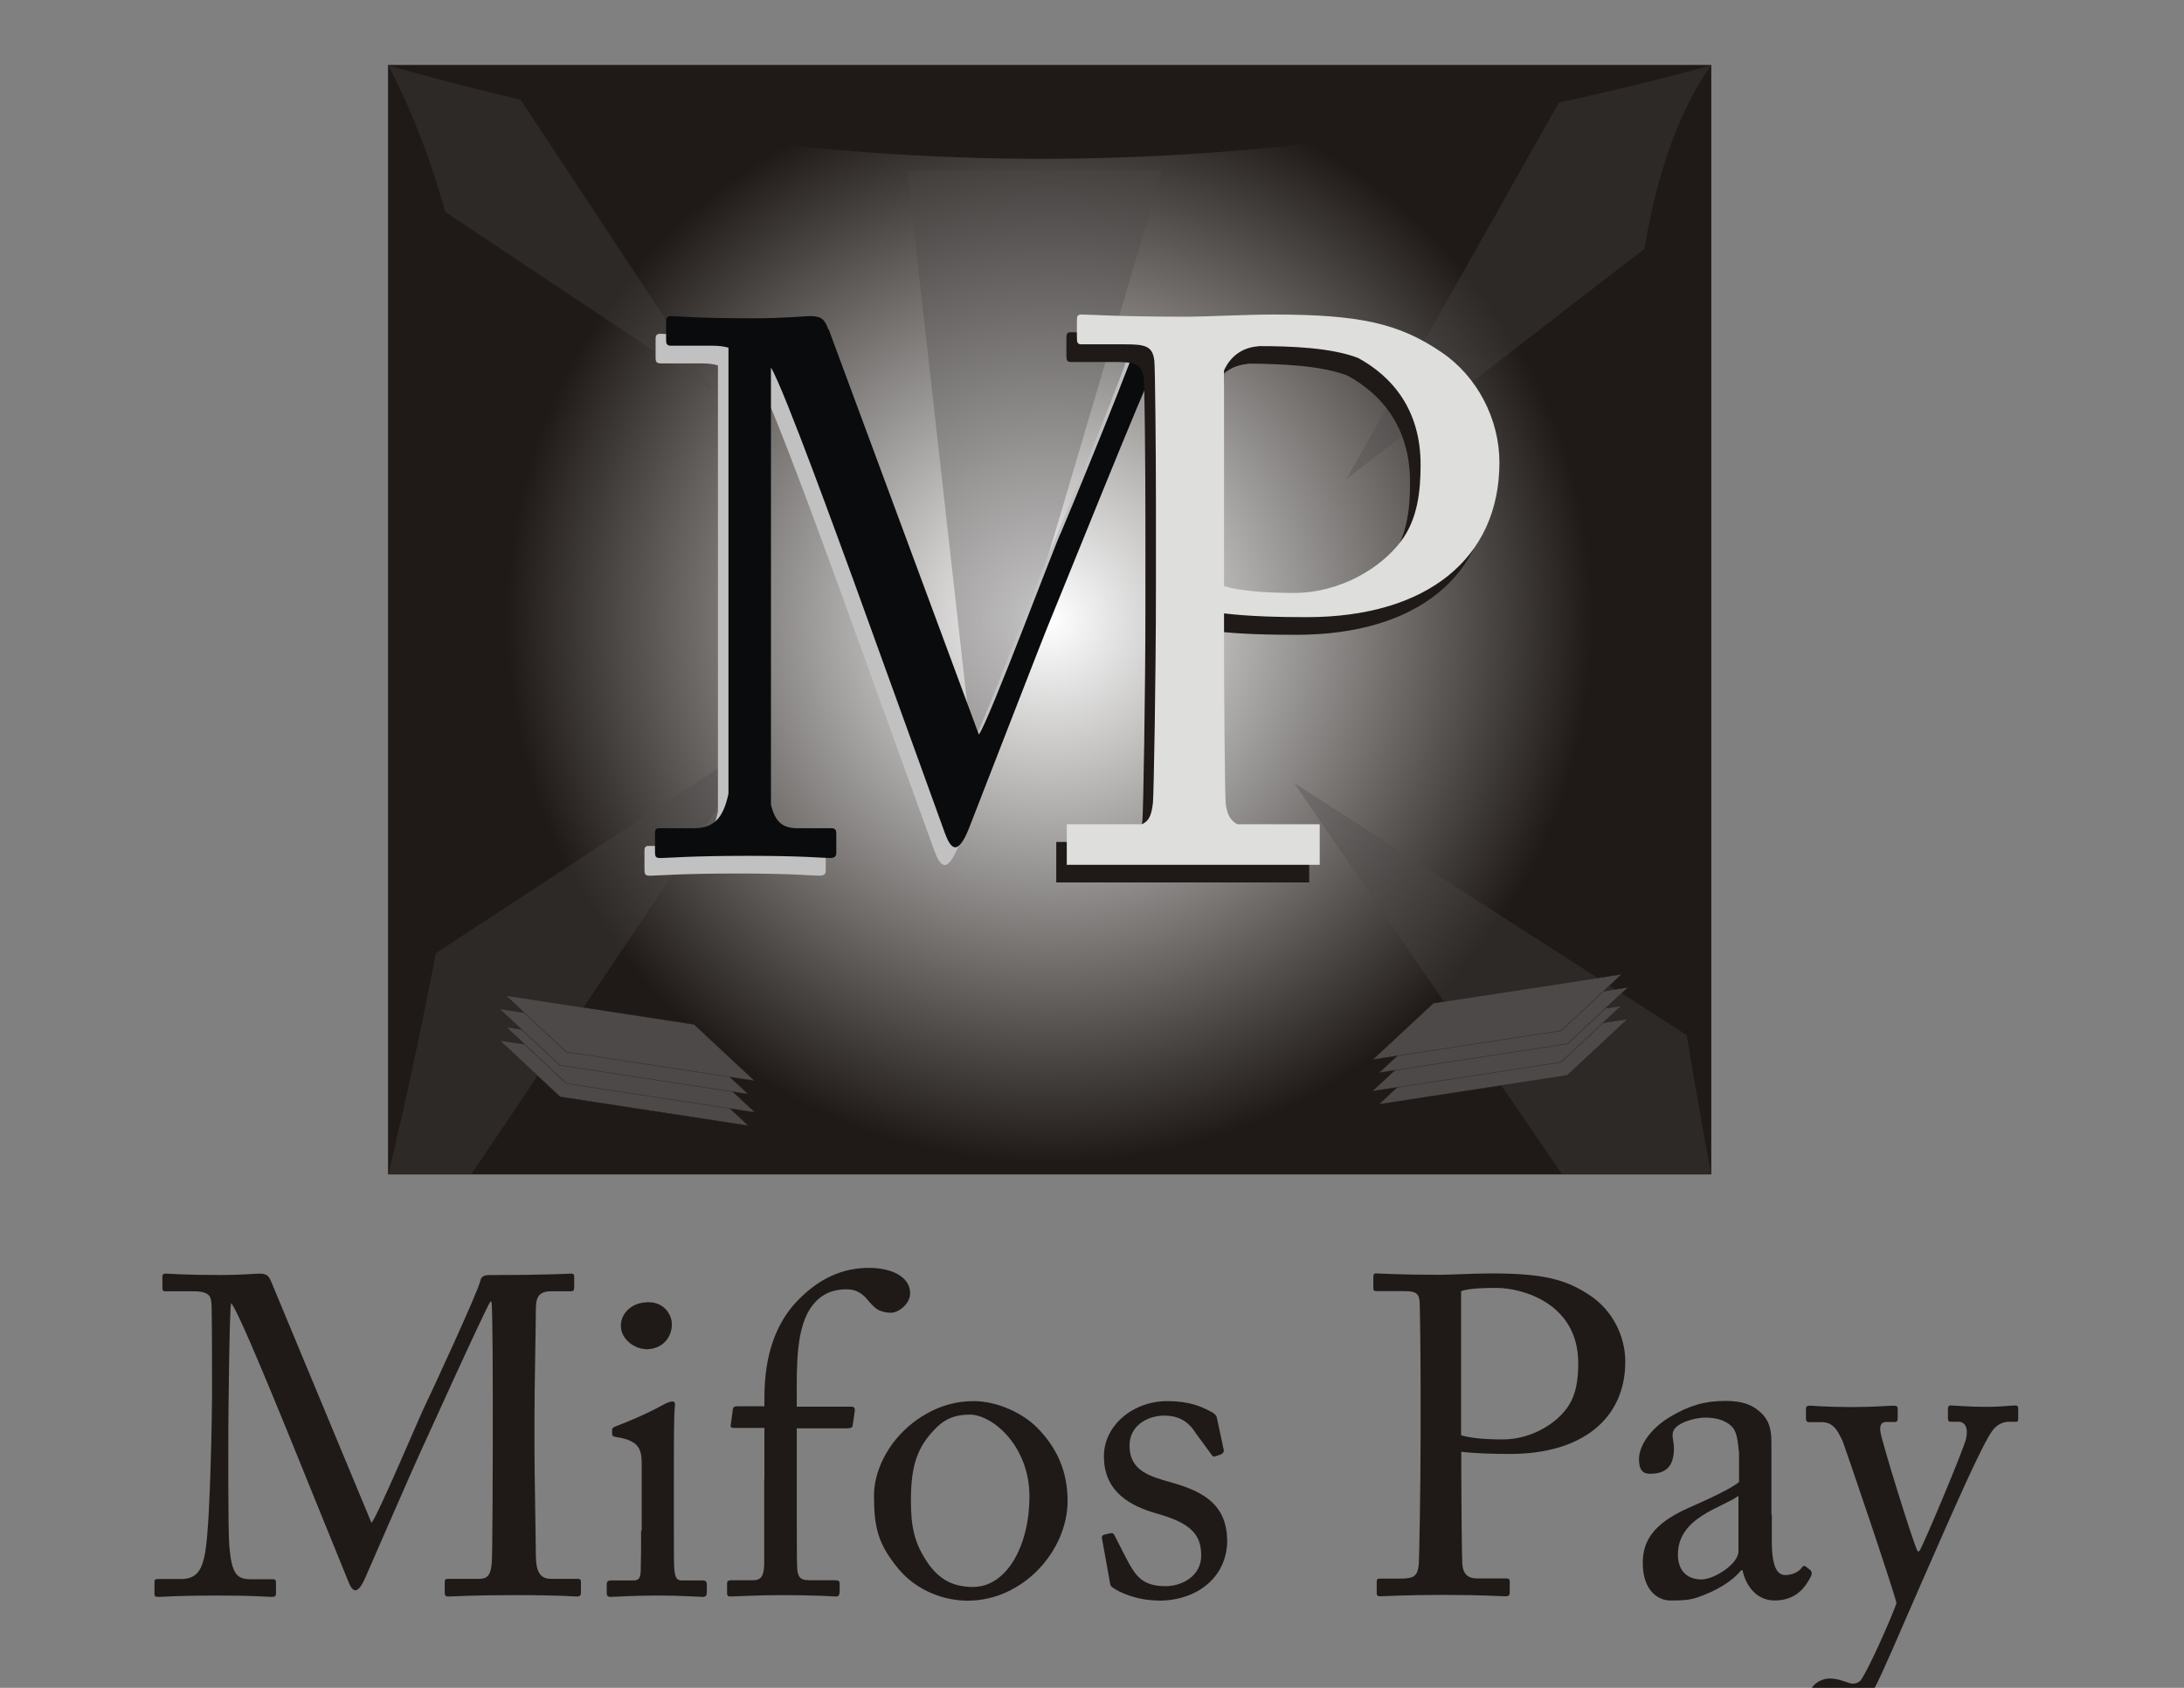<?xml version="1.0" encoding="UTF-8"?>
<!DOCTYPE svg PUBLIC "-//W3C//DTD SVG 1.1//EN" "http://www.w3.org/Graphics/SVG/1.1/DTD/svg11.dtd">
<!-- Creator: CorelDRAW -->
<svg xmlns="http://www.w3.org/2000/svg" xml:space="preserve" width="11in" height="8.5in" style="shape-rendering:geometricPrecision; text-rendering:geometricPrecision; image-rendering:optimizeQuality; fill-rule:evenodd; clip-rule:evenodd"
viewBox="0 0 11 8.5">
 <rect x="0" y="0" width="11" height="8.5" fill="#808080" stroke="none"/>
 <defs>
  <style type="text/css">
   <![CDATA[
    .str0 {stroke:#1F1A17;stroke-width:0.003}
    .fil4 {fill:none}
    .fil6 {fill:#0A0B0C}
    .fil1 {fill:#1F1A17}
    .fil8 {fill:#4D4948}
    .fil5 {fill:#C2C1C1}
    .fil7 {fill:#DEDEDD}
    .fil0 {fill:#1F1A17;fill-rule:nonzero}
    .fil3 {fill:#4D4948;fill-opacity:0.322}
    .fil2 {fill:url(#id1)}
   ]]>
  </style>
   <clipPath id="id0">
    <path d="M1.956 0.329c2.304,0.666 4.515,0.588 6.662,0 -0.583,0.82 -0.514,2.804 0,5.584 -2.221,0 -4.442,0 -6.662,0 0.51,-2.148 0.745,-4.142 0,-5.584z"/>
   </clipPath>
  <radialGradient id="id1" gradientUnits="userSpaceOnUse" cx="5.287" cy="3.121" r="3.331" fx="5.287" fy="3.121">
   <stop offset="0" style="stop-color:white"/>
   <stop offset="0.82" style="stop-color:#1F1A17"/>
   <stop offset="1" style="stop-color:#1F1A17"/>
  </radialGradient>
 </defs>
 <g id="Layer_x0020_1">
  <path class="fil0" d="M1.365 6.453c-0.011,-0.03 -0.025,-0.039 -0.059,-0.039 -0.027,0 -0.087,0.007 -0.194,0.007 -0.194,0 -0.255,-0.007 -0.278,-0.007 -0.014,0 -0.016,0.007 -0.016,0.014l0 0.059c0,0.009 0.002,0.016 0.016,0.016l0.139 0c0.093,0 0.091,0.032 0.093,0.084 0.002,0.066 0.002,0.41 0.002,0.442 0,0.041 -0.007,0.624 -0.034,0.786 -0.014,0.077 -0.034,0.137 -0.121,0.137l-0.121 0c-0.011,0 -0.014,0.007 -0.014,0.014l0 0.055c0,0.019 0.002,0.021 0.021,0.021 0.021,0 0.1,-0.007 0.294,-0.007 0.189,0 0.251,0.007 0.276,0.007 0.018,0 0.021,-0.007 0.021,-0.016l0 -0.057c0,-0.009 -0.002,-0.016 -0.016,-0.016l-0.114 0c-0.073,0 -0.093,-0.036 -0.105,-0.166 -0.007,-0.08 -0.005,-0.56 -0.005,-0.588 0,-0.027 0.005,-0.604 0.014,-0.636 0.032,0.027 0.239,0.538 0.282,0.642 0.011,0.027 0.303,0.747 0.31,0.763 0.009,0.023 0.021,0.041 0.034,0.041 0.018,0 0.036,-0.034 0.046,-0.055 0.009,-0.021 0.262,-0.601 0.276,-0.629 0.011,-0.023 0.335,-0.74 0.358,-0.77l0.005 0c0.007,0.021 0.007,0.426 0.007,0.576l0 0.146c0,0.169 -0.002,0.565 -0.005,0.592 -0.005,0.068 -0.025,0.082 -0.064,0.082l-0.155 0c-0.016,0 -0.018,0.005 -0.018,0.016l0 0.052c0,0.014 0.002,0.021 0.018,0.021 0.03,0 0.118,-0.007 0.328,-0.007 0.251,0 0.292,0.007 0.319,0.007 0.018,0 0.021,-0.007 0.021,-0.021l0 -0.052c0,-0.009 -0.002,-0.016 -0.016,-0.016l-0.134 0c-0.057,0 -0.077,-0.036 -0.077,-0.123 0,-0.046 -0.007,-0.415 -0.007,-0.529l0 -0.159c0,-0.153 0.007,-0.478 0.007,-0.544 0,-0.052 0.007,-0.093 0.075,-0.093l0.1 0c0.016,0 0.018,-0.007 0.018,-0.021l0 -0.052c0,-0.009 -0.002,-0.016 -0.014,-0.016 -0.025,0 -0.103,0.007 -0.406,0.007 -0.023,0 -0.048,0.002 -0.052,0.027 -0.007,0.046 -0.255,0.581 -0.271,0.613 -0.018,0.03 -0.246,0.574 -0.278,0.608l-0.506 -1.217z"/>
  <path class="fil0" d="M3.229 7.706c0,0.068 0,0.139 -0.002,0.207 -0.002,0.036 -0.011,0.046 -0.036,0.046l-0.112 0c-0.016,0 -0.023,0.005 -0.023,0.018l0 0.046c0,0.014 0.007,0.019 0.018,0.019 0.025,0 0.114,-0.007 0.246,-0.007 0.096,0 0.2,0.007 0.219,0.007 0.016,0 0.021,-0.007 0.021,-0.023l0 -0.039c0,-0.014 -0.005,-0.021 -0.023,-0.021l-0.105 0c-0.025,0 -0.032,-0.016 -0.036,-0.059 -0.002,-0.025 -0.002,-0.107 -0.002,-0.196l0 -0.248c0,-0.189 0,-0.333 0.005,-0.371 0.002,-0.016 0,-0.027 -0.011,-0.027 -0.014,0 -0.025,0.005 -0.043,0.014 -0.087,0.048 -0.173,0.084 -0.246,0.112 -0.011,0.005 -0.016,0.009 -0.016,0.016l0 0.021c0,0.009 0.005,0.014 0.021,0.016 0.114,0.018 0.128,0.059 0.128,0.137l0 0.335zm0.023 -0.911c0.091,0 0.132,-0.066 0.132,-0.125 0,-0.05 -0.039,-0.112 -0.118,-0.112 -0.091,0 -0.139,0.062 -0.139,0.118 0,0.073 0.075,0.118 0.125,0.118z"/>
  <path class="fil0" d="M3.849 7.45l0 0.428c-0.002,0.052 -0.011,0.08 -0.055,0.08l-0.109 0c-0.018,0 -0.023,0.005 -0.023,0.016l0 0.05c0,0.012 0.005,0.016 0.018,0.016 0.018,0 0.134,-0.007 0.26,-0.007 0.175,0 0.26,0.007 0.273,0.007 0.011,0 0.016,-0.009 0.016,-0.028l0 -0.036c0,-0.014 -0.005,-0.018 -0.025,-0.018l-0.13 0c-0.048,0 -0.055,-0.021 -0.059,-0.059 -0.002,-0.025 -0.002,-0.235 -0.002,-0.503l0 -0.203 0.251 0c0.018,0 0.027,-0.002 0.03,-0.011l0.011 -0.075c0.002,-0.009 0,-0.023 -0.016,-0.023l-0.276 0 0 -0.046c0,-0.159 -0.005,-0.358 0.08,-0.465 0.05,-0.064 0.112,-0.08 0.171,-0.08 0.043,0 0.075,0.016 0.105,0.052 0.009,0.011 0.034,0.041 0.055,0.052 0.018,0.009 0.041,0.014 0.064,0.014 0.036,0 0.096,-0.043 0.096,-0.098 0,-0.087 -0.1,-0.128 -0.207,-0.128 -0.128,0 -0.253,0.048 -0.374,0.18 -0.089,0.1 -0.153,0.248 -0.153,0.474l0 0.043 -0.132 0c-0.018,0 -0.025,0.002 -0.027,0.016l-0.009 0.068c-0.005,0.021 0,0.025 0.011,0.025l0.157 0 0 0.257z"/>
  <path class="fil0" d="M4.874 8.061c0.28,0 0.503,-0.253 0.503,-0.502 0,-0.148 -0.052,-0.267 -0.155,-0.371 -0.068,-0.068 -0.194,-0.132 -0.319,-0.132 -0.075,0 -0.187,0.018 -0.305,0.109 -0.134,0.105 -0.196,0.251 -0.196,0.367 0,0.162 0.021,0.246 0.125,0.371 0.096,0.114 0.237,0.158 0.346,0.158zm0.027 -0.069c-0.107,0 -0.173,-0.043 -0.226,-0.118 -0.073,-0.105 -0.087,-0.191 -0.087,-0.319 0,-0.173 0.032,-0.267 0.121,-0.358 0.055,-0.059 0.114,-0.073 0.175,-0.073 0.116,0 0.301,0.159 0.301,0.412 0,0.244 -0.112,0.456 -0.285,0.456z"/>
  <path class="fil0" d="M5.835 8.061c0.194,0 0.344,-0.117 0.346,-0.301 -0.002,-0.175 -0.107,-0.244 -0.273,-0.292 -0.112,-0.032 -0.219,-0.057 -0.219,-0.189 0,-0.098 0.089,-0.15 0.175,-0.15 0.089,0 0.132,0.046 0.159,0.089l0.077 0.105c0.007,0.011 0.011,0.014 0.021,0.011l0.027 -0.009c0.011,-0.005 0.016,-0.011 0.016,-0.021l-0.034 -0.159c-0.002,-0.014 -0.007,-0.025 -0.041,-0.041 -0.041,-0.021 -0.1,-0.048 -0.21,-0.048 -0.171,0 -0.319,0.121 -0.319,0.278 0,0.18 0.134,0.251 0.269,0.289 0.171,0.048 0.221,0.107 0.221,0.21 0,0.107 -0.1,0.155 -0.18,0.155 -0.121,0 -0.153,-0.057 -0.198,-0.141l-0.057 -0.112c-0.005,-0.011 -0.011,-0.016 -0.021,-0.014l-0.03 0.007c-0.009,0.002 -0.016,0.007 -0.014,0.018l0.039 0.216c0.002,0.011 0.002,0.025 0.014,0.032 0.027,0.021 0.118,0.066 0.23,0.066z"/>
  <path class="fil0" d="M7.359 7.311c0.073,0.009 0.164,0.011 0.248,0.011 0.362,0 0.579,-0.178 0.579,-0.465 0,-0.13 -0.066,-0.257 -0.173,-0.33 -0.13,-0.089 -0.251,-0.114 -0.508,-0.114 -0.075,0 -0.21,0.007 -0.251,0.007 -0.216,0 -0.298,-0.007 -0.323,-0.007 -0.011,0 -0.014,0.005 -0.014,0.016l0 0.055c0,0.014 0.002,0.018 0.014,0.018l0.13 0c0.062,0 0.084,0.005 0.089,0.05 0.002,0.023 0.005,0.271 0.005,0.421l0 0.262c0,0.264 -0.007,0.62 -0.009,0.642 -0.007,0.062 -0.023,0.073 -0.1,0.073l-0.098 0c-0.011,0 -0.014,0.005 -0.014,0.016l0 0.057c0,0.009 0.002,0.016 0.018,0.016 0.025,0 0.114,-0.007 0.314,-0.007 0.214,0 0.285,0.007 0.317,0.007 0.018,0 0.021,-0.007 0.021,-0.019l0 -0.055c0,-0.009 -0.002,-0.016 -0.018,-0.016l-0.146 0c-0.048,0 -0.071,-0.023 -0.075,-0.073 -0.002,-0.032 -0.005,-0.342 -0.005,-0.449l0 -0.118zm0 -0.809c0.046,-0.016 0.139,-0.016 0.178,-0.016 0.134,0 0.412,0.08 0.412,0.378 0,0.08 -0.009,0.164 -0.059,0.23 -0.059,0.08 -0.182,0.155 -0.321,0.155 -0.089,0 -0.164,-0.007 -0.21,-0.021l0 -0.727z"/>
  <path class="fil0" d="M8.922 7.628l0 -0.349c0,-0.062 -0.002,-0.114 -0.05,-0.162 -0.032,-0.03 -0.075,-0.062 -0.182,-0.062 -0.103,0 -0.182,0.023 -0.278,0.08 -0.093,0.055 -0.157,0.141 -0.157,0.214 0,0.052 0.018,0.073 0.055,0.073 0.093,0 0.121,-0.05 0.121,-0.13 0,-0.041 -0.021,-0.075 0.011,-0.105 0.032,-0.03 0.103,-0.048 0.148,-0.048 0.066,0 0.112,0.021 0.137,0.05 0.025,0.03 0.027,0.089 0.032,0.128l0 0.146c-0.036,0.032 -0.155,0.087 -0.257,0.132 -0.18,0.08 -0.228,0.171 -0.228,0.276 0,0.144 0.082,0.189 0.137,0.189 0.05,0 0.091,0 0.134,-0.014 0.103,-0.035 0.178,-0.082 0.226,-0.139l0.005 0c0.021,0.093 0.08,0.153 0.162,0.153 0.116,0 0.159,-0.078 0.178,-0.112 0.014,-0.023 0.009,-0.034 0.002,-0.041l-0.023 -0.018c-0.009,-0.007 -0.014,-0.002 -0.023,0.009 -0.011,0.016 -0.043,0.034 -0.08,0.034 -0.041,0 -0.068,-0.041 -0.068,-0.171l0 -0.134zm-0.166 0.185c0,0.062 -0.121,0.141 -0.187,0.141 -0.068,0 -0.118,-0.041 -0.118,-0.125 0,-0.189 0.223,-0.235 0.305,-0.296l0 0.28z"/>
  <path class="fil0" d="M9.245 8.654c0.121,0 0.162,-0.089 0.194,-0.148 0.041,-0.075 0.13,-0.287 0.241,-0.54 0.157,-0.358 0.308,-0.704 0.358,-0.765 0.023,-0.03 0.055,-0.041 0.08,-0.041l0.036 0c0.011,0 0.011,-0.007 0.011,-0.021l0 -0.043c0,-0.009 0,-0.018 -0.014,-0.018 -0.025,0 -0.077,0.007 -0.139,0.007 -0.109,0 -0.157,-0.007 -0.187,-0.007 -0.011,0 -0.014,0.007 -0.014,0.018l0 0.046c0,0.011 0.002,0.018 0.016,0.018l0.036 0c0.034,0 0.052,0.03 0.039,0.087 -0.014,0.057 -0.212,0.529 -0.235,0.565l-0.009 0c-0.025,-0.05 -0.18,-0.551 -0.187,-0.601 -0.005,-0.034 0.005,-0.05 0.03,-0.05l0.043 0c0.011,0 0.014,-0.007 0.014,-0.018l0 -0.048c0,-0.009 -0.002,-0.016 -0.021,-0.016 -0.025,0 -0.096,0.007 -0.212,0.007 -0.134,0 -0.189,-0.007 -0.21,-0.007 -0.016,0 -0.019,0.007 -0.019,0.016l0 0.046c0,0.014 0.002,0.021 0.019,0.021l0.059 0c0.059,0 0.08,0.039 0.107,0.096 0.018,0.048 0.26,0.759 0.271,0.816 -0.032,0.089 -0.148,0.349 -0.182,0.39 -0.014,0.014 -0.032,0.016 -0.048,0.014 -0.021,-0.005 -0.062,-0.025 -0.105,-0.025 -0.055,0 -0.105,0.041 -0.105,0.089 0,0.068 0.044,0.116 0.13,0.116z"/>
  <rect class="fil1 str0" x="1.956" y="0.329" width="6.662" height="5.584"/>
  <path class="fil2" d="M1.956 0.329c2.304,0.666 4.515,0.588 6.662,0 -0.583,0.82 -0.514,2.804 0,5.584 -2.221,0 -4.442,0 -6.662,0 0.51,-2.148 0.745,-4.142 0,-5.584z"/>
  <g style="clip-path:url(#id0)">
   <g id="_144571144">
    <polygon id="_144561808" class="fil3" points="2.086,6.342 1.108,5.512 3.851,3.716 "/>
    <polygon id="_144698080" class="fil3" points="8.306,6.554 9.277,5.715 6.518,3.943 "/>
    <polygon id="_144571024" class="fil3" points="4.57,0.86 5.853,0.86 4.923,4.004 "/>
    <polygon id="_144570760" class="fil3" points="0.955,0.208 1.781,-0.773 3.587,1.964 "/>
    <polygon id="_144562288" class="fil3" points="8.337,-0.344 9.377,0.407 6.782,2.412 "/>
   </g>
  </g>
  <path class="fil4" d="M1.956 0.329c2.304,0.666 4.515,0.588 6.662,0 -0.583,0.82 -0.514,2.804 0,5.584 -2.221,0 -4.442,0 -6.662,0 0.51,-2.148 0.745,-4.142 0,-5.584z"/>
  <path class="fil5" d="M4.118 1.746c-0.017,-0.05 -0.037,-0.065 -0.088,-0.065 -0.041,0 -0.129,0.011 -0.289,0.011 -0.289,0 -0.381,-0.011 -0.415,-0.011 -0.02,0 -0.024,0.011 -0.024,0.023l0 0.099c0,0.015 0.003,0.027 0.024,0.027l0.208 0c0.036,0 0.062,0.004 0.082,0.01l0 2.246c-0.022,0.102 -0.06,0.174 -0.17,0.174l-0.18 0c-0.017,0 -0.02,0.011 -0.02,0.023l0 0.092c0,0.031 0.003,0.035 0.031,0.035 0.031,0 0.15,-0.011 0.439,-0.011 0.282,0 0.374,0.011 0.412,0.011 0.027,0 0.031,-0.012 0.031,-0.027l0 -0.096c0,-0.015 -0.003,-0.027 -0.024,-0.027l-0.17 0c-0.075,0 -0.113,-0.029 -0.135,-0.119l0 -2.201c0.067,0.11 0.352,0.899 0.414,1.067 0.017,0.046 0.453,1.253 0.463,1.28 0.014,0.038 0.031,0.069 0.051,0.069 0.027,0 0.054,-0.057 0.068,-0.092 0.014,-0.034 0.391,-1.009 0.412,-1.055 0.017,-0.038 0.5,-1.242 0.534,-1.291l0.007 0c0.01,0.034 0.01,0.715 0.01,0.967l0 0.245c0,0.283 -0.003,0.948 -0.007,0.993 -0.007,0.115 -0.037,0.138 -0.095,0.138l-0.231 0c-0.024,0 -0.027,0.008 -0.027,0.027l0 0.088c0,0.023 0.003,0.035 0.027,0.035 0.044,0 0.177,-0.011 0.49,-0.011 0.374,0 0.436,0.011 0.476,0.011 0.027,0 0.031,-0.012 0.031,-0.035l0 -0.088c0,-0.015 -0.003,-0.027 -0.024,-0.027l-0.201 0c-0.085,0 -0.116,-0.061 -0.116,-0.206 0,-0.076 -0.01,-0.695 -0.01,-0.886l0 -0.267c0,-0.256 0.01,-0.802 0.01,-0.913 0,-0.088 0.01,-0.157 0.112,-0.157l0.15 0c0.024,0 0.027,-0.011 0.027,-0.034l0 -0.088c0,-0.015 -0.003,-0.027 -0.02,-0.027 -0.037,0 -0.153,0.011 -0.606,0.011 -0.034,0 -0.071,0.004 -0.078,0.046 -0.01,0.076 -0.381,0.974 -0.405,1.028 -0.027,0.05 -0.368,0.963 -0.415,1.02l-0.756 -2.04z"/>
  <path class="fil6" d="M4.171 1.657c-0.017,-0.05 -0.037,-0.065 -0.088,-0.065 -0.041,0 -0.129,0.011 -0.289,0.011 -0.289,0 -0.381,-0.011 -0.415,-0.011 -0.02,0 -0.024,0.011 -0.024,0.023l0 0.099c0,0.015 0.003,0.027 0.024,0.027l0.208 0c0.036,0 0.062,0.004 0.082,0.01l0 2.246c-0.022,0.102 -0.06,0.174 -0.17,0.174l-0.18 0c-0.017,0 -0.02,0.011 -0.02,0.023l0 0.092c0,0.031 0.003,0.035 0.031,0.035 0.031,0 0.15,-0.011 0.439,-0.011 0.282,0 0.374,0.011 0.412,0.011 0.027,0 0.031,-0.012 0.031,-0.027l0 -0.096c0,-0.015 -0.003,-0.027 -0.024,-0.027l-0.17 0c-0.075,0 -0.113,-0.029 -0.135,-0.119l0 -2.201c0.067,0.11 0.352,0.899 0.414,1.067 0.017,0.046 0.453,1.253 0.463,1.28 0.014,0.038 0.031,0.069 0.051,0.069 0.027,0 0.054,-0.057 0.068,-0.092 0.014,-0.034 0.391,-1.009 0.412,-1.055 0.017,-0.038 0.5,-1.242 0.534,-1.291l0.007 0c0.01,0.034 0.01,0.715 0.01,0.967l0 0.245c0,0.283 -0.003,0.948 -0.007,0.993 -0.007,0.115 -0.037,0.138 -0.095,0.138l-0.231 0c-0.024,0 -0.027,0.008 -0.027,0.027l0 0.088c0,0.023 0.003,0.035 0.027,0.035 0.044,0 0.177,-0.011 0.49,-0.011 0.374,0 0.436,0.011 0.476,0.011 0.027,0 0.031,-0.012 0.031,-0.035l0 -0.088c0,-0.015 -0.003,-0.027 -0.024,-0.027l-0.201 0c-0.085,0 -0.116,-0.061 -0.116,-0.206 0,-0.076 -0.01,-0.695 -0.01,-0.886l0 -0.267c0,-0.256 0.01,-0.802 0.01,-0.913 0,-0.088 0.01,-0.157 0.112,-0.157l0.15 0c0.024,0 0.027,-0.011 0.027,-0.034l0 -0.088c0,-0.015 -0.003,-0.027 -0.02,-0.027 -0.037,0 -0.153,0.011 -0.606,0.011 -0.034,0 -0.071,0.004 -0.078,0.046 -0.01,0.076 -0.381,0.974 -0.405,1.028 -0.027,0.05 -0.368,0.963 -0.415,1.02l-0.756 -2.04z"/>
  <path class="fil1" d="M6.112 3.178c0.122,0.015 0.275,0.019 0.416,0.019 0.608,0 0.971,-0.298 0.971,-0.779 0,-0.218 -0.111,-0.432 -0.29,-0.554 -0.218,-0.149 -0.42,-0.191 -0.852,-0.191 -0.126,0 -0.352,0.011 -0.42,0.011 -0.363,0 -0.501,-0.011 -0.543,-0.011 -0.019,0 -0.023,0.008 -0.023,0.027l0 0.092c0,0.023 0.004,0.031 0.023,0.031l0.218 0c0.103,0 0.141,0.008 0.149,0.084 0.004,0.038 0.008,0.455 0.008,0.707l0 0.439c0,0.443 -0.011,1.039 -0.015,1.078 -0.007,0.062 -0.019,0.093 -0.056,0.109l-0.378 0 0 0.204 1.274 0 0 -0.204 -0.415 0c-0.035,-0.018 -0.054,-0.053 -0.059,-0.109 -0.004,-0.053 -0.008,-0.573 -0.008,-0.753l0 -0.199zm0.172 -1.345c-0.066,0.005 -0.133,0.037 -0.172,0.121l0 1.087c0.076,0.023 0.203,0.034 0.352,0.034 0.233,0 0.439,-0.126 0.539,-0.26 0.084,-0.111 0.099,-0.252 0.099,-0.386 0,-0.28 -0.146,-0.445 -0.314,-0.537 -0.134,-0.052 -0.336,-0.06 -0.503,-0.06z"/>
  <path class="fil7" d="M6.165 3.089c0.122,0.015 0.275,0.019 0.416,0.019 0.608,0 0.971,-0.298 0.971,-0.779 0,-0.218 -0.111,-0.432 -0.29,-0.554 -0.218,-0.149 -0.42,-0.191 -0.852,-0.191 -0.126,0 -0.352,0.011 -0.42,0.011 -0.363,0 -0.501,-0.011 -0.543,-0.011 -0.019,0 -0.023,0.008 -0.023,0.027l0 0.092c0,0.023 0.004,0.031 0.023,0.031l0.218 0c0.103,0 0.141,0.008 0.149,0.084 0.004,0.038 0.008,0.455 0.008,0.707l0 0.439c0,0.443 -0.011,1.039 -0.015,1.078 -0.007,0.062 -0.019,0.093 -0.056,0.109l-0.378 0 0 0.204 1.274 0 0 -0.204 -0.415 0c-0.035,-0.018 -0.054,-0.053 -0.059,-0.109 -0.004,-0.053 -0.008,-0.573 -0.008,-0.753l0 -0.199zm0.172 -1.345c-0.066,0.005 -0.133,0.037 -0.172,0.121l0 1.087c0.076,0.023 0.203,0.034 0.352,0.034 0.233,0 0.439,-0.126 0.539,-0.26 0.084,-0.111 0.099,-0.252 0.099,-0.386 0,-0.28 -0.146,-0.445 -0.314,-0.537 -0.134,-0.052 -0.336,-0.06 -0.503,-0.06z"/>
  <rect class="fil8 str0" transform="matrix(1.018 -0.156 -0.6 0.559 7.25 5.277)" width="0.932" height="0.508"/>
  <rect class="fil8 str0" transform="matrix(-1.018 -0.156 0.6 0.559 3.465 5.385)" width="0.932" height="0.508"/>
  <rect class="fil8 str0" transform="matrix(1.018 -0.156 -0.6 0.559 7.217 5.211)" width="0.932" height="0.508"/>
  <rect class="fil8 str0" transform="matrix(-1.018 -0.156 0.6 0.559 3.498 5.318)" width="0.932" height="0.508"/>
  <rect class="fil8 str0" transform="matrix(1.018 -0.156 -0.6 0.559 7.251 5.118)" width="0.932" height="0.508"/>
  <rect class="fil8 str0" transform="matrix(-1.018 -0.156 0.6 0.559 3.464 5.226)" width="0.932" height="0.508"/>
  <rect class="fil8 str0" transform="matrix(1.018 -0.156 -0.6 0.559 7.219 5.052)" width="0.932" height="0.508"/>
  <rect class="fil8 str0" transform="matrix(-1.018 -0.156 0.6 0.559 3.496 5.159)" width="0.932" height="0.508"/>
 </g>
</svg>
